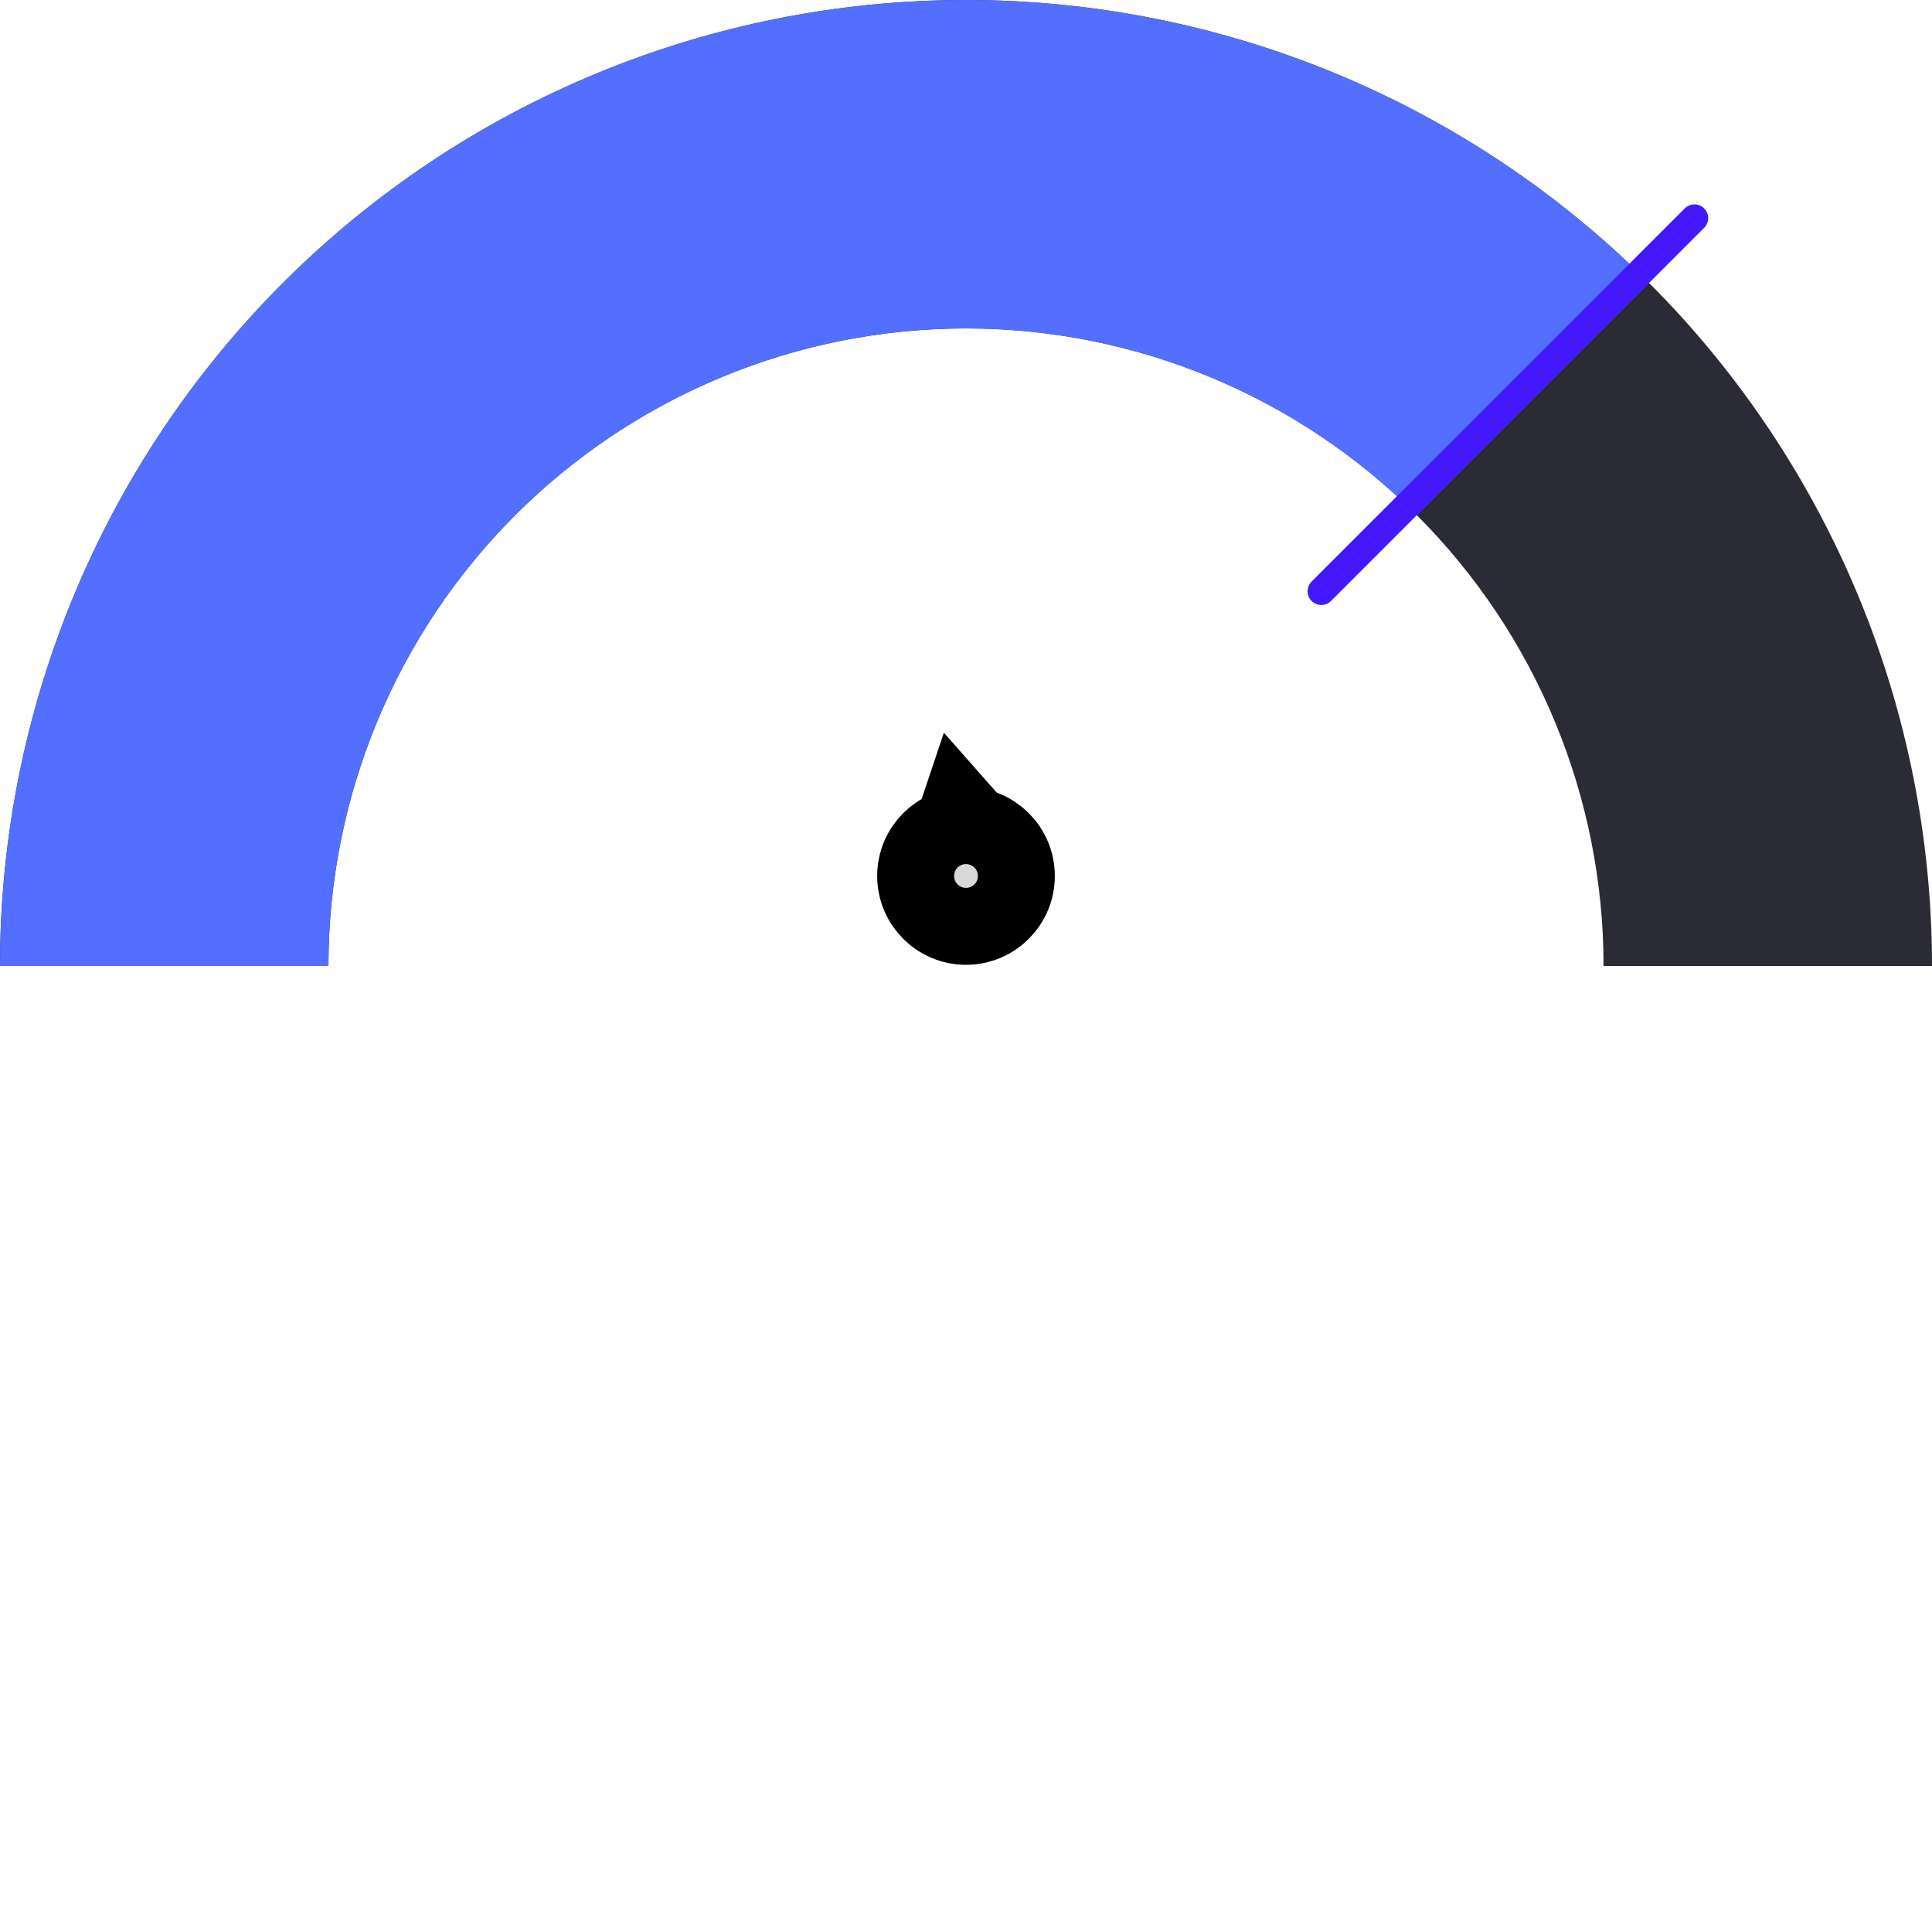 <svg width="211" height="211" viewBox="0 0 211 211" fill="none" xmlns="http://www.w3.org/2000/svg">
<path d="M211 105.5C211 77.52 199.885 50.685 180.1 30.9C160.315 11.115 133.48 2.11246e-06 105.5 0C77.52 -2.11246e-06 50.685 11.115 30.9 30.9C11.115 50.685 4.22491e-06 77.52 0 105.5L35.87 105.5C35.87 87.033 43.206 69.322 56.264 56.264C69.322 43.206 87.033 35.87 105.5 35.87C123.967 35.87 141.678 43.206 154.736 56.264C167.794 69.322 175.13 87.033 175.13 105.5H211Z" fill="#2B2B36"/>
<path d="M180.1 30.9C165.345 16.146 146.547 6.098 126.082 2.027C105.617 -2.044 84.404 0.046 65.127 8.031C45.849 16.016 29.372 29.538 17.78 46.887C6.187 64.237 -3.15067e-06 84.634 0 105.5L35.87 105.5C35.87 91.728 39.954 78.266 47.605 66.816C55.256 55.365 66.13 46.44 78.854 41.17C91.577 35.9 105.577 34.521 119.084 37.208C132.591 39.895 144.998 46.526 154.736 56.264L180.1 30.9Z" fill="#546FFF"/>
<line x1="144.305" y1="64.574" x2="185.057" y2="23.822" stroke="#4318FF" stroke-width="3" stroke-linecap="round"/>
<circle cx="105.5" cy="95.669" r="5.5" fill="#D9D9D9" stroke="black" stroke-width="8.402"/>
<path d="M103.084 80.025L110.035 87.897L99.742 89.981L103.084 80.025Z" fill="black"/>
</svg>
